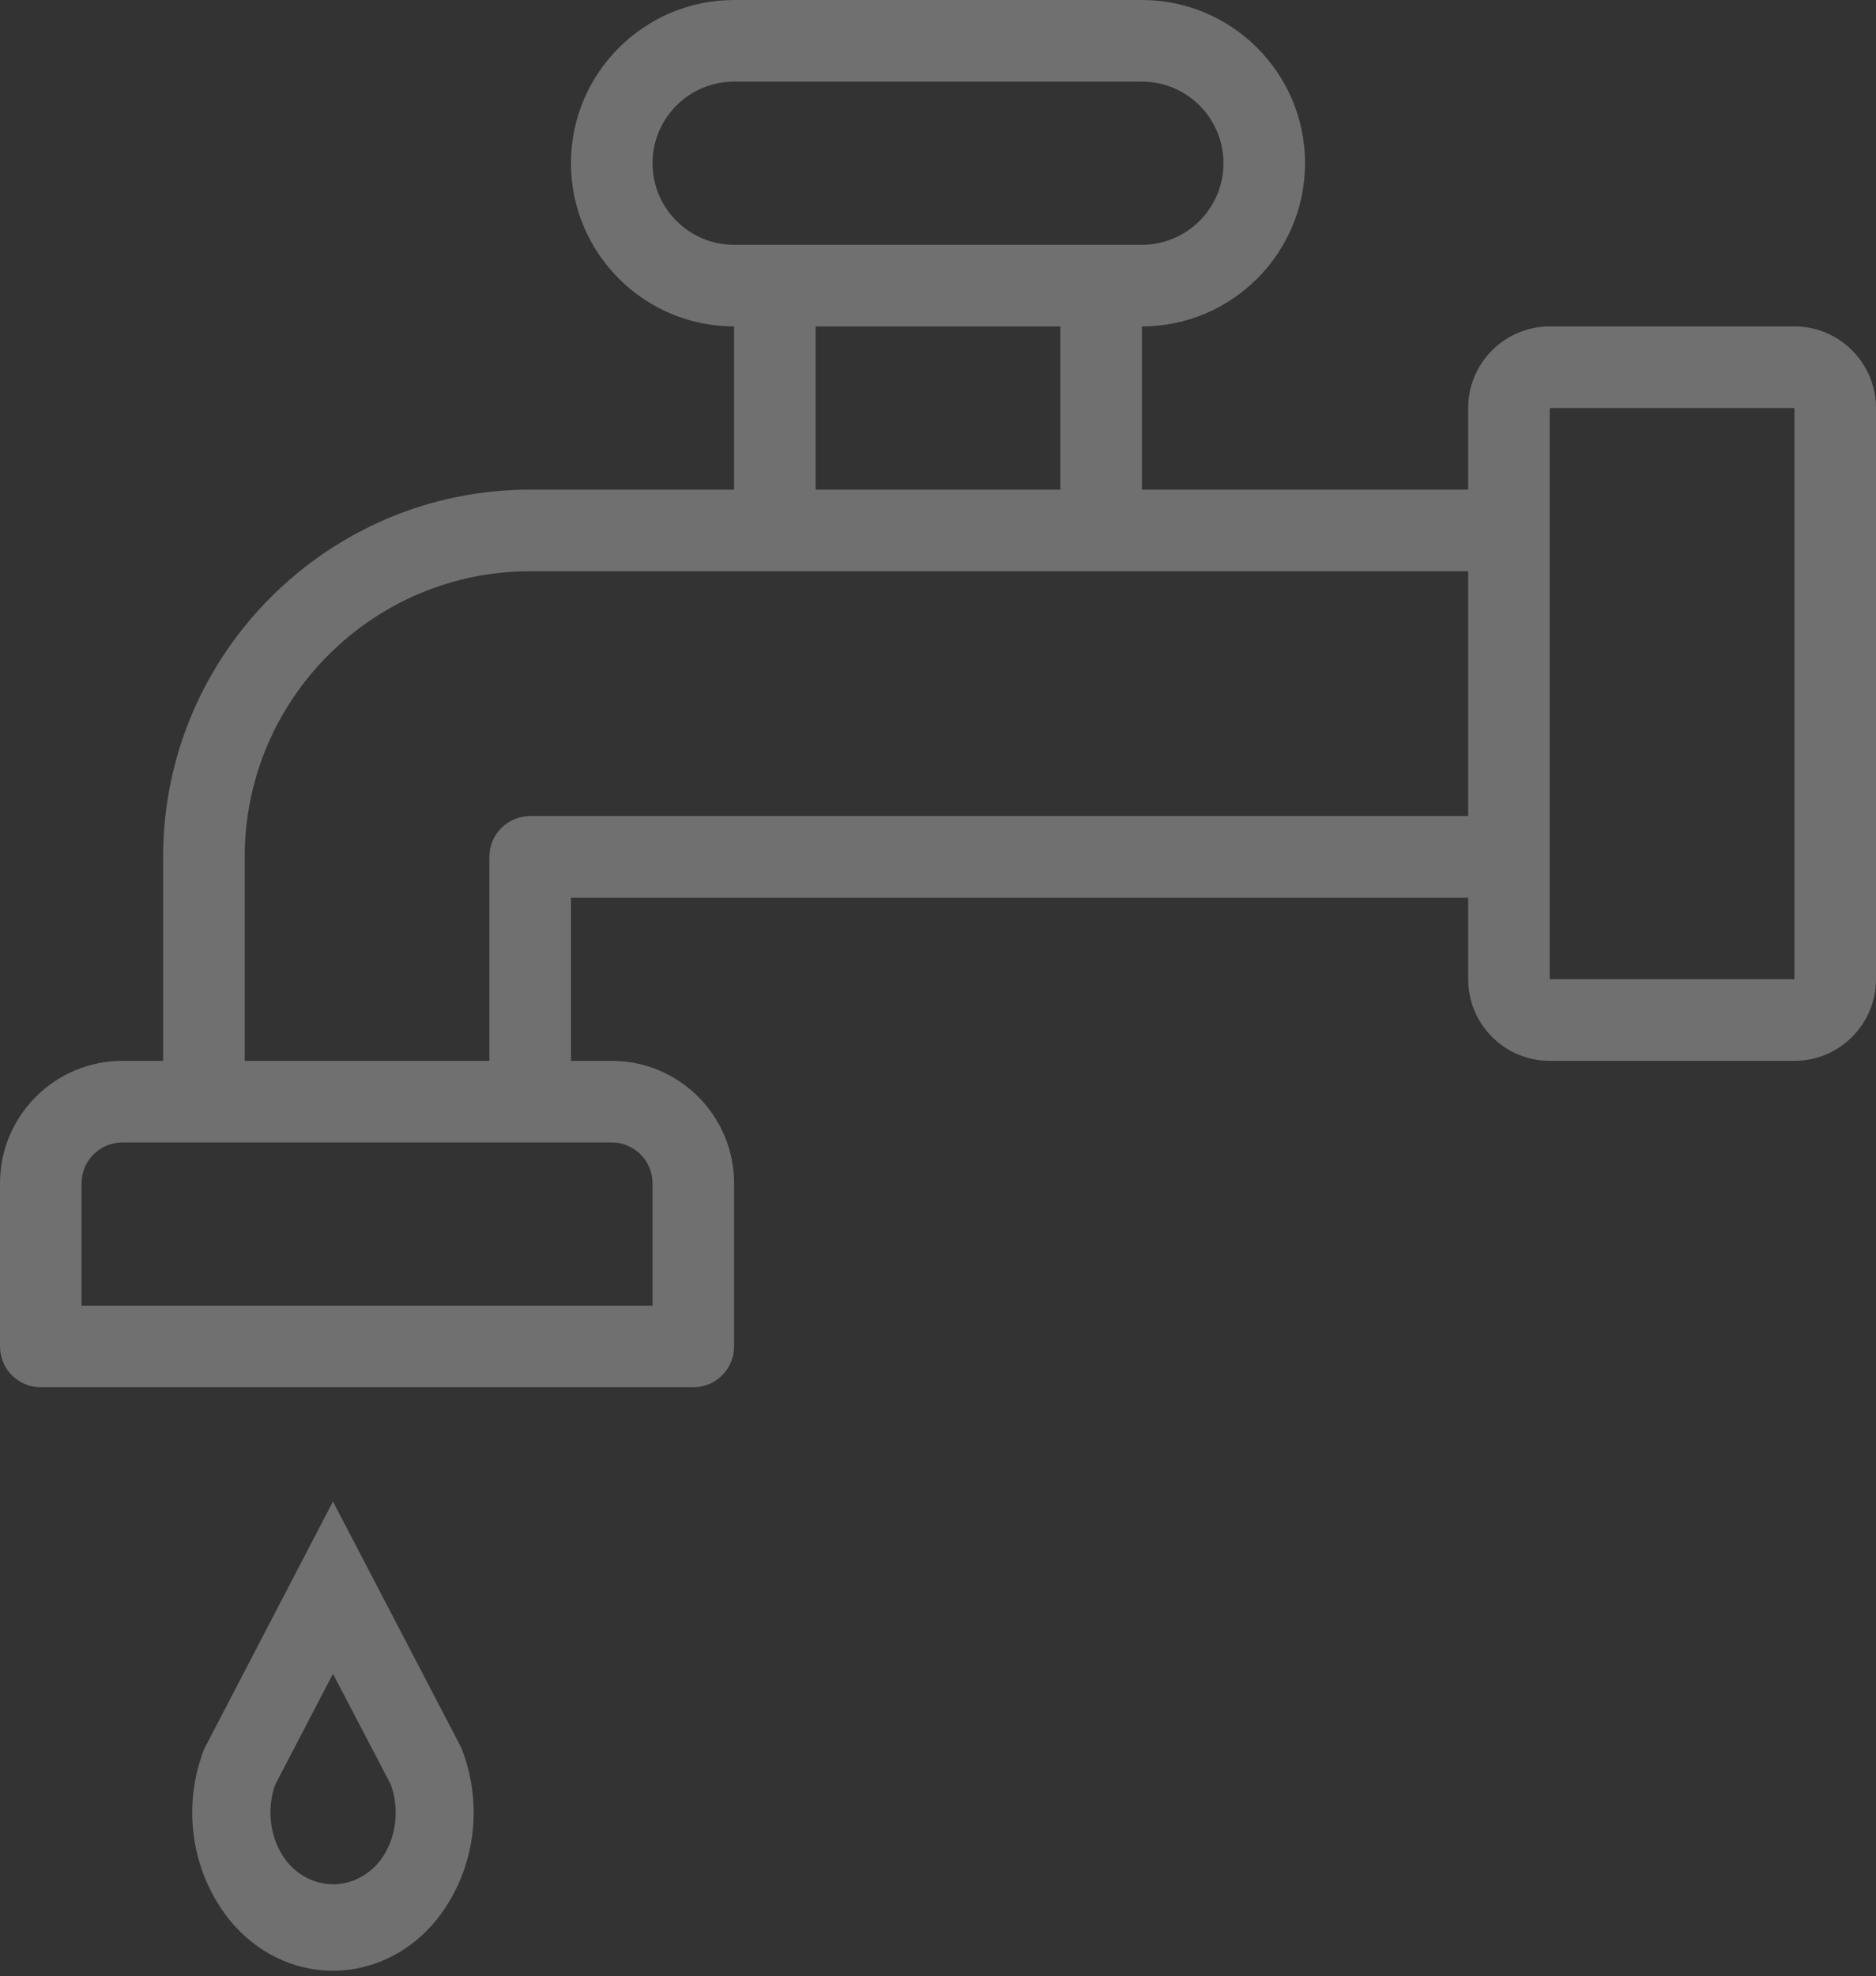 <?xml version="1.0" encoding="UTF-8"?>
<svg width="151px" height="159px" viewBox="0 0 151 159" version="1.1" xmlns="http://www.w3.org/2000/svg" xmlns:xlink="http://www.w3.org/1999/xlink">
    <rect x="0" y="0" width="151" height="159" fill="#333333" stroke="none"/>
    <!-- Generator: sketchtool 50.2 (55047) - http://www.bohemiancoding.com/sketch -->
    <title>9606ACBF-3D2F-463F-BFA5-9174AE662759</title>
    <desc>Created with sketchtool.</desc>
    <defs></defs>
    <g id="Visuals-Homepage-v2" stroke="none" stroke-width="1" fill="none" fill-rule="evenodd" opacity="0.3">
        <g id="Home-page-alternative-data-panel" transform="translate(-3254, -345)" fill="#FFFFFF" fill-rule="nonzero">
            <g id="Group-28-Copy" transform="translate(3254, 345)">
                <g id="Group-4-Copy">
                    <g id="Group-25">
                        <g id="faucet">
                            <path d="M141.152,85.348 L137.87,85.348 L137.87,68.935 C137.87,52.646 124.618,39.391 108.326,39.391 L91.913,39.391 L91.913,26.261 C99.154,26.261 105.043,20.372 105.043,13.13 C105.043,5.889 99.154,0 91.913,0 L59.087,0 C51.846,0 45.957,5.889 45.957,13.13 C45.957,20.372 51.846,26.261 59.087,26.261 L59.087,39.391 L32.826,39.391 L32.826,32.826 C32.826,29.205 29.882,26.261 26.261,26.261 L6.565,26.261 C2.945,26.261 0,29.205 0,32.826 L0,78.783 C0,82.403 2.945,85.348 6.565,85.348 L26.261,85.348 C29.882,85.348 32.826,82.403 32.826,78.783 L32.826,72.217 L105.043,72.217 L105.043,85.348 L101.761,85.348 C96.331,85.348 91.913,89.766 91.913,95.196 L91.913,108.326 C91.913,110.138 93.38,111.609 95.196,111.609 L147.717,111.609 C149.533,111.609 151,110.138 151,108.326 L151,95.196 C151,89.766 146.582,85.348 141.152,85.348 Z M26.261,42.674 L26.261,68.935 L26.261,78.783 L6.565,78.783 L6.565,32.826 L26.261,32.826 L26.261,42.674 Z M52.522,13.13 C52.522,9.51 55.466,6.565 59.087,6.565 L91.913,6.565 C95.534,6.565 98.478,9.51 98.478,13.13 C98.478,16.751 95.534,19.696 91.913,19.696 L88.63,19.696 L62.37,19.696 L59.087,19.696 C55.466,19.696 52.522,16.751 52.522,13.13 Z M85.348,26.261 L85.348,39.391 L65.652,39.391 L65.652,26.261 L85.348,26.261 Z M32.826,65.652 L32.826,45.957 L108.326,45.957 C120.994,45.957 131.304,56.264 131.304,68.935 L131.304,85.348 L111.609,85.348 L111.609,68.935 C111.609,67.123 110.141,65.652 108.326,65.652 L32.826,65.652 Z M144.435,105.043 L98.478,105.043 L98.478,95.196 C98.478,93.387 99.949,91.913 101.761,91.913 L108.326,91.913 L134.587,91.913 L141.152,91.913 C142.964,91.913 144.435,93.387 144.435,95.196 L144.435,105.043 Z" id="Shape" transform="translate(75.5, 55.804) scale(-1, 1) translate(-75.5, -55.804) "></path>
                        </g>
                    </g>
                </g>
                <path d="M26.8,120.8 L16.599,140.357 L16.438,140.7 C14.857,144.725 15.24,149.347 17.457,152.999 C20.783,158.621 27.663,160.241 32.823,156.617 C34.154,155.682 35.285,154.449 36.143,152.999 C38.36,149.347 38.743,144.725 37.162,140.7 L26.8,120.8 Z M30.887,149.232 C29.344,151.698 26.258,152.335 23.994,150.654 C23.481,150.273 23.038,149.791 22.688,149.232 C21.667,147.549 21.466,145.428 22.15,143.553 L26.8,134.665 L31.437,143.553 C32.118,145.43 31.912,147.551 30.887,149.232 Z" id="Shape" transform="translate(26.8, 139.675) scale(-1, 1) translate(-26.8, -139.675) "></path>
            </g>
        </g>
    </g>
</svg>